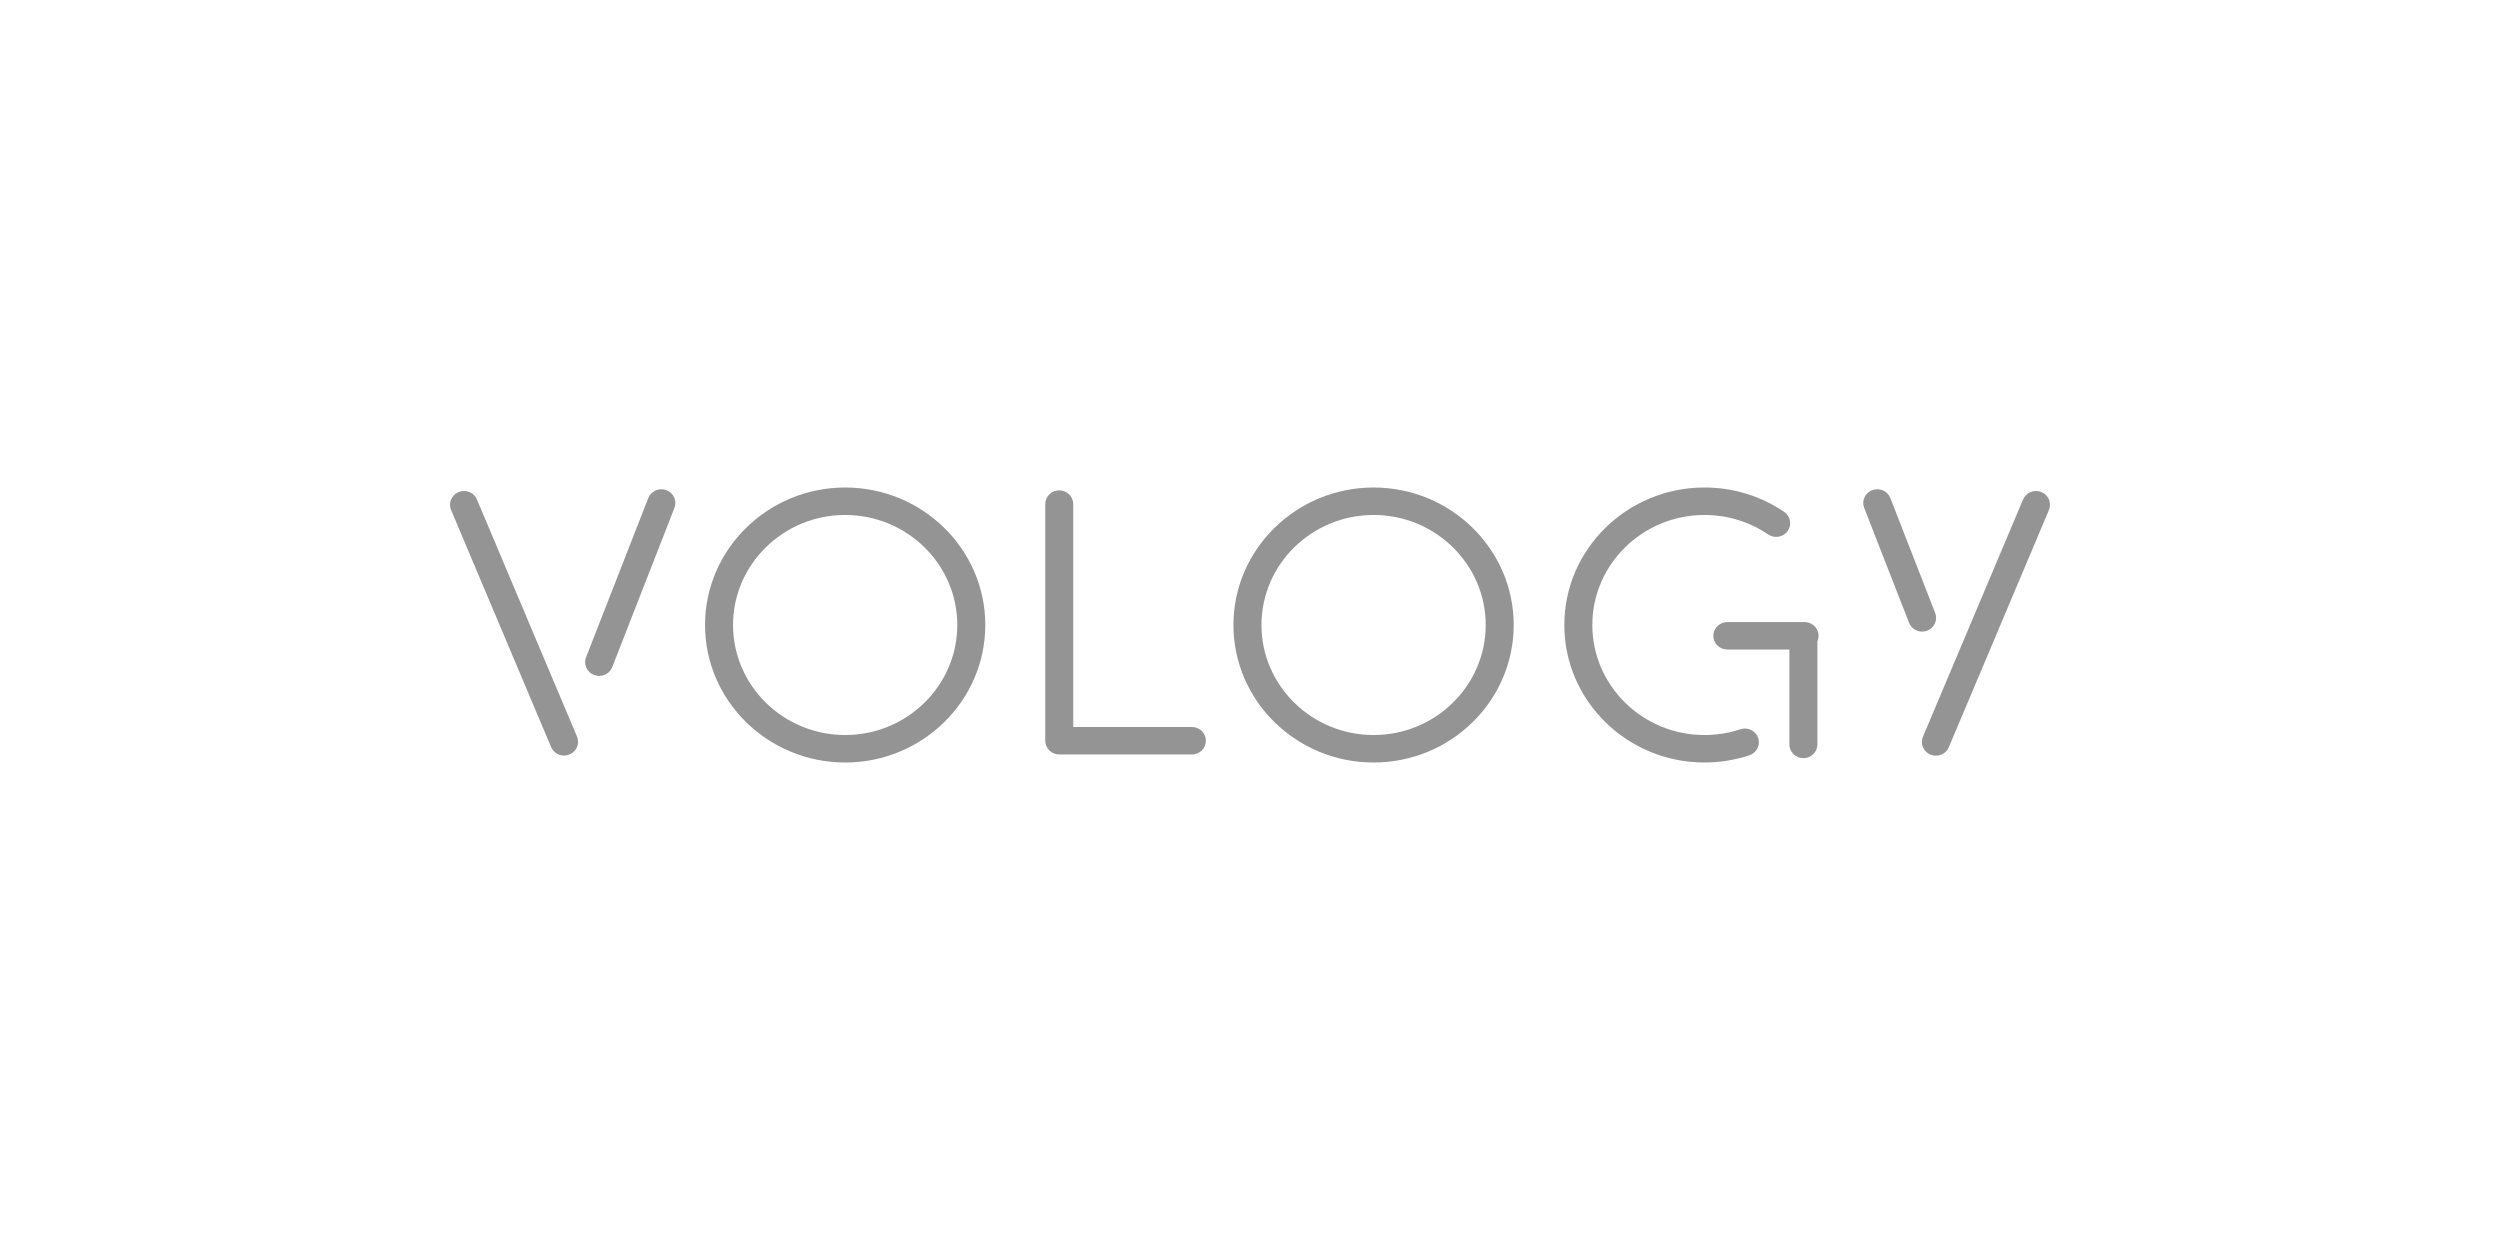 <svg width="200" height="100" viewBox="0 0 200 100" fill="none" xmlns="http://www.w3.org/2000/svg">
<mask id="mask0_2935_210" style="mask-type:alpha" maskUnits="userSpaceOnUse" x="0" y="0" width="200" height="100">
<rect width="200" height="100" fill="#222222"/>
</mask>
<g mask="url(#mask0_2935_210)">
<path d="M139.232 58.34C138.305 58.647 137.334 58.802 136.356 58.802C131.409 58.802 127.386 54.853 127.386 50C127.386 45.147 131.409 41.198 136.356 41.198C138.184 41.194 139.969 41.742 141.47 42.767C141.714 42.927 142.012 42.988 142.301 42.934C142.59 42.881 142.846 42.718 143.014 42.482C143.182 42.245 143.248 41.953 143.198 41.668C143.149 41.384 142.987 41.13 142.748 40.962C140.873 39.681 138.641 38.996 136.356 39C130.174 39.001 125.146 43.937 125.146 50C125.146 56.064 130.174 61 136.356 61C137.578 61.001 138.792 60.806 139.95 60.423C140.231 60.33 140.463 60.131 140.595 59.87C140.727 59.608 140.748 59.306 140.653 59.03C140.558 58.754 140.355 58.526 140.088 58.397C139.822 58.268 139.514 58.248 139.233 58.341L139.232 58.34Z" fill="#949494"/>
<path fill-rule="evenodd" clip-rule="evenodd" d="M67.613 39.001C61.433 39.001 56.403 43.937 56.403 50C56.403 56.064 61.433 61 67.613 61C73.793 61 78.823 56.065 78.823 50C78.823 43.935 73.794 39.001 67.613 39.001ZM67.613 58.802C62.667 58.802 58.643 54.853 58.643 50C58.643 45.147 62.667 41.198 67.613 41.198C72.559 41.198 76.583 45.147 76.583 50C76.583 54.853 72.559 58.802 67.613 58.802Z" fill="#949494"/>
<path fill-rule="evenodd" clip-rule="evenodd" d="M98.675 50C98.675 43.937 103.705 39.001 109.887 39.001C116.068 39.001 121.096 43.935 121.096 50C121.096 56.065 116.069 61 109.887 61C103.705 61 98.675 56.064 98.675 50ZM100.917 50C100.917 54.853 104.941 58.802 109.887 58.802C114.832 58.802 118.856 54.853 118.856 50C118.856 45.147 114.832 41.198 109.887 41.198C104.941 41.198 100.917 45.147 100.917 50Z" fill="#949494"/>
<path d="M95.352 58.161H85.859V40.327C85.859 40.036 85.742 39.756 85.532 39.55C85.322 39.344 85.038 39.228 84.741 39.228C84.444 39.228 84.159 39.344 83.949 39.55C83.739 39.756 83.621 40.035 83.621 40.327V59.26C83.621 59.551 83.739 59.831 83.949 60.037C84.159 60.243 84.444 60.359 84.741 60.359H95.352C95.649 60.359 95.934 60.243 96.144 60.037C96.354 59.831 96.472 59.551 96.472 59.26C96.472 58.968 96.354 58.689 96.144 58.483C95.934 58.276 95.649 58.161 95.352 58.161Z" fill="#949494"/>
<path d="M138.168 49.767H144.363C144.549 49.766 144.731 49.812 144.895 49.898C145.058 49.984 145.198 50.109 145.3 50.261C145.402 50.413 145.464 50.588 145.48 50.77C145.496 50.951 145.466 51.134 145.392 51.301V59.536C145.394 59.682 145.367 59.827 145.312 59.963C145.257 60.098 145.175 60.221 145.071 60.325C144.966 60.43 144.842 60.512 144.705 60.569C144.568 60.625 144.421 60.654 144.272 60.654C144.123 60.654 143.976 60.625 143.839 60.569C143.702 60.512 143.577 60.43 143.473 60.325C143.369 60.221 143.287 60.098 143.232 59.963C143.177 59.827 143.149 59.682 143.152 59.536V51.963H138.168C137.874 51.958 137.594 51.84 137.388 51.635C137.183 51.43 137.067 51.153 137.067 50.865C137.067 50.577 137.183 50.3 137.388 50.095C137.594 49.889 137.874 49.772 138.168 49.767Z" fill="#949494"/>
<path d="M38.154 39.959C38.04 39.69 37.822 39.476 37.547 39.365C37.273 39.253 36.965 39.253 36.69 39.365C36.555 39.42 36.431 39.501 36.327 39.603C36.223 39.705 36.141 39.826 36.085 39.959C36.029 40.093 36 40.236 36 40.38C36 40.524 36.029 40.667 36.086 40.8L44.091 59.768C44.176 59.968 44.32 60.14 44.504 60.261C44.689 60.381 44.905 60.446 45.127 60.446C45.274 60.446 45.419 60.418 45.555 60.362C45.691 60.307 45.814 60.226 45.918 60.124C46.022 60.022 46.105 59.901 46.161 59.768C46.217 59.634 46.246 59.491 46.246 59.347C46.246 59.203 46.217 59.06 46.161 58.927L38.154 39.959Z" fill="#949494"/>
<path d="M162.452 39.364C162.727 39.253 163.035 39.253 163.31 39.365C163.584 39.477 163.801 39.69 163.915 39.959C164.028 40.229 164.028 40.531 163.915 40.8L155.909 59.768C155.854 59.902 155.772 60.025 155.668 60.128C155.564 60.231 155.44 60.314 155.304 60.37C155.167 60.426 155.021 60.455 154.873 60.455C154.725 60.456 154.579 60.427 154.442 60.371C154.305 60.316 154.181 60.234 154.077 60.132C153.973 60.029 153.89 59.907 153.834 59.772C153.778 59.638 153.75 59.494 153.751 59.349C153.752 59.204 153.782 59.06 153.84 58.927L161.846 39.959C161.96 39.69 162.178 39.476 162.452 39.364Z" fill="#949494"/>
<path d="M53.309 39.213C53.172 39.161 53.026 39.136 52.879 39.14C52.732 39.144 52.587 39.176 52.453 39.234C52.318 39.293 52.197 39.377 52.096 39.482C51.995 39.586 51.916 39.71 51.863 39.844L46.886 52.582C46.78 52.855 46.789 53.157 46.909 53.423C47.03 53.689 47.254 53.897 47.531 54.001C47.659 54.05 47.795 54.075 47.932 54.075C48.159 54.075 48.38 54.007 48.567 53.881C48.754 53.755 48.897 53.576 48.979 53.368L53.955 40.631C54.06 40.359 54.052 40.057 53.931 39.791C53.81 39.525 53.586 39.317 53.309 39.213Z" fill="#949494"/>
<path d="M154.54 50.225C154.433 50.325 154.308 50.402 154.17 50.454C154.042 50.503 153.906 50.528 153.769 50.528C153.543 50.528 153.321 50.46 153.135 50.334C152.948 50.208 152.805 50.029 152.724 49.821L149.135 40.631C149.028 40.359 149.036 40.057 149.157 39.791C149.217 39.659 149.303 39.54 149.41 39.441C149.516 39.341 149.642 39.264 149.779 39.212C150.057 39.108 150.365 39.115 150.636 39.234C150.771 39.293 150.892 39.377 150.993 39.482C151.094 39.586 151.173 39.71 151.226 39.844L154.814 49.035C154.867 49.169 154.893 49.313 154.889 49.457C154.885 49.602 154.853 49.744 154.793 49.876C154.733 50.007 154.647 50.126 154.54 50.225Z" fill="#949494"/>
</g>
</svg>

